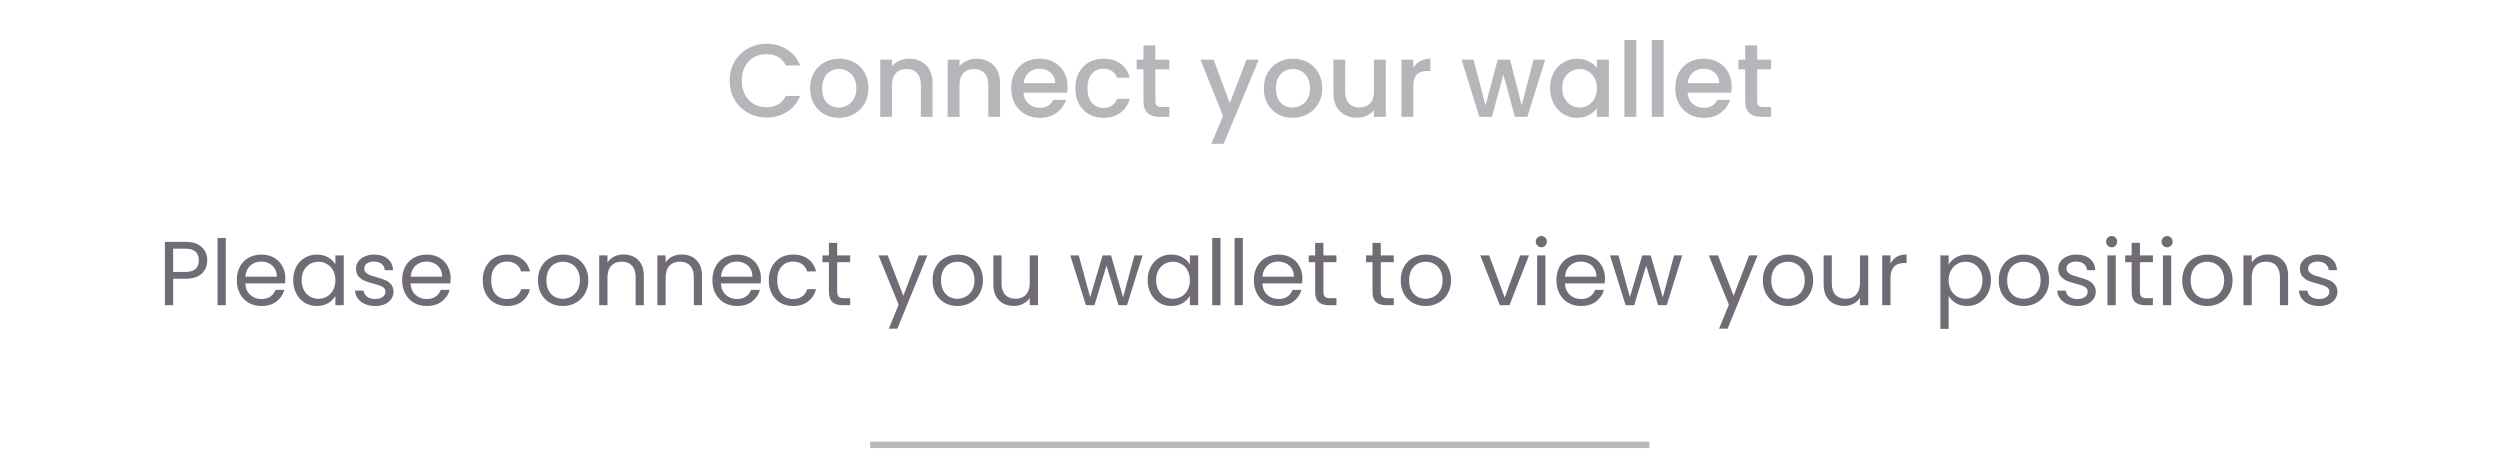 <svg width="385" height="70" viewBox="0 0 385 70" fill="none" xmlns="http://www.w3.org/2000/svg">
<path d="M112.365 12.418C112.365 11.329 112.616 10.354 113.117 9.489C113.629 8.625 114.317 7.953 115.181 7.473C116.056 6.983 117.011 6.737 118.045 6.737C119.229 6.737 120.28 7.031 121.197 7.617C122.125 8.193 122.797 9.015 123.213 10.082H121.021C120.733 9.495 120.333 9.057 119.821 8.769C119.309 8.481 118.717 8.337 118.045 8.337C117.309 8.337 116.653 8.503 116.077 8.833C115.501 9.164 115.048 9.639 114.717 10.258C114.397 10.876 114.237 11.596 114.237 12.418C114.237 13.239 114.397 13.959 114.717 14.578C115.048 15.196 115.501 15.676 116.077 16.017C116.653 16.348 117.309 16.514 118.045 16.514C118.717 16.514 119.309 16.369 119.821 16.081C120.333 15.793 120.733 15.356 121.021 14.77H123.213C122.797 15.836 122.125 16.657 121.197 17.233C120.28 17.809 119.229 18.098 118.045 18.098C117 18.098 116.045 17.858 115.181 17.378C114.317 16.887 113.629 16.209 113.117 15.345C112.616 14.482 112.365 13.505 112.365 12.418ZM129.172 18.145C128.34 18.145 127.588 17.959 126.916 17.585C126.244 17.201 125.716 16.668 125.332 15.986C124.948 15.292 124.756 14.492 124.756 13.585C124.756 12.69 124.954 11.895 125.348 11.201C125.743 10.508 126.282 9.975 126.964 9.601C127.647 9.228 128.41 9.041 129.252 9.041C130.095 9.041 130.858 9.228 131.54 9.601C132.223 9.975 132.762 10.508 133.156 11.201C133.551 11.895 133.748 12.69 133.748 13.585C133.748 14.482 133.546 15.276 133.14 15.97C132.735 16.663 132.18 17.201 131.476 17.585C130.783 17.959 130.015 18.145 129.172 18.145ZM129.172 16.561C129.642 16.561 130.079 16.45 130.484 16.226C130.9 16.002 131.236 15.665 131.492 15.217C131.748 14.77 131.876 14.226 131.876 13.585C131.876 12.945 131.754 12.407 131.508 11.97C131.263 11.521 130.938 11.185 130.532 10.961C130.127 10.738 129.69 10.626 129.22 10.626C128.751 10.626 128.314 10.738 127.908 10.961C127.514 11.185 127.199 11.521 126.964 11.97C126.73 12.407 126.612 12.945 126.612 13.585C126.612 14.535 126.852 15.271 127.332 15.793C127.823 16.305 128.436 16.561 129.172 16.561ZM140 9.041C140.693 9.041 141.312 9.185 141.856 9.473C142.41 9.761 142.842 10.188 143.152 10.754C143.461 11.319 143.616 12.002 143.616 12.802V18.002H141.808V13.073C141.808 12.284 141.61 11.681 141.216 11.265C140.821 10.839 140.282 10.626 139.6 10.626C138.917 10.626 138.373 10.839 137.968 11.265C137.573 11.681 137.376 12.284 137.376 13.073V18.002H135.552V9.185H137.376V10.194C137.674 9.831 138.053 9.548 138.512 9.345C138.981 9.143 139.477 9.041 140 9.041ZM150.39 9.041C151.084 9.041 151.702 9.185 152.246 9.473C152.801 9.761 153.233 10.188 153.542 10.754C153.852 11.319 154.006 12.002 154.006 12.802V18.002H152.198V13.073C152.198 12.284 152.001 11.681 151.606 11.265C151.212 10.839 150.673 10.626 149.99 10.626C149.308 10.626 148.764 10.839 148.358 11.265C147.964 11.681 147.766 12.284 147.766 13.073V18.002H145.942V9.185H147.766V10.194C148.065 9.831 148.444 9.548 148.902 9.345C149.372 9.143 149.868 9.041 150.39 9.041ZM164.413 13.377C164.413 13.708 164.391 14.007 164.349 14.274H157.613C157.666 14.977 157.927 15.543 158.397 15.97C158.866 16.396 159.442 16.61 160.125 16.61C161.106 16.61 161.799 16.199 162.205 15.377H164.173C163.906 16.188 163.421 16.855 162.717 17.378C162.023 17.89 161.159 18.145 160.125 18.145C159.282 18.145 158.525 17.959 157.853 17.585C157.191 17.201 156.669 16.668 156.285 15.986C155.911 15.292 155.725 14.492 155.725 13.585C155.725 12.679 155.906 11.884 156.269 11.201C156.642 10.508 157.159 9.975 157.821 9.601C158.493 9.228 159.261 9.041 160.125 9.041C160.957 9.041 161.698 9.223 162.349 9.585C162.999 9.948 163.506 10.46 163.869 11.121C164.231 11.772 164.413 12.524 164.413 13.377ZM162.509 12.802C162.498 12.13 162.258 11.591 161.789 11.185C161.319 10.78 160.738 10.578 160.045 10.578C159.415 10.578 158.877 10.78 158.429 11.185C157.981 11.58 157.714 12.119 157.629 12.802H162.509ZM165.6 13.585C165.6 12.679 165.781 11.884 166.144 11.201C166.517 10.508 167.029 9.975 167.68 9.601C168.33 9.228 169.077 9.041 169.92 9.041C170.986 9.041 171.866 9.297 172.56 9.809C173.264 10.311 173.738 11.031 173.984 11.97H172.016C171.856 11.532 171.6 11.191 171.248 10.945C170.896 10.7 170.453 10.578 169.92 10.578C169.173 10.578 168.576 10.844 168.128 11.377C167.69 11.9 167.472 12.636 167.472 13.585C167.472 14.535 167.69 15.276 168.128 15.809C168.576 16.343 169.173 16.61 169.92 16.61C170.976 16.61 171.674 16.145 172.016 15.217H173.984C173.728 16.113 173.248 16.828 172.544 17.361C171.84 17.884 170.965 18.145 169.92 18.145C169.077 18.145 168.33 17.959 167.68 17.585C167.029 17.201 166.517 16.668 166.144 15.986C165.781 15.292 165.6 14.492 165.6 13.585ZM177.93 10.674V15.553C177.93 15.884 178.004 16.124 178.154 16.273C178.314 16.412 178.58 16.482 178.954 16.482H180.074V18.002H178.634C177.812 18.002 177.183 17.809 176.746 17.425C176.308 17.041 176.09 16.418 176.09 15.553V10.674H175.05V9.185H176.09V6.993H177.93V9.185H180.074V10.674H177.93ZM193.847 9.185L188.439 22.145H186.551L188.343 17.858L184.871 9.185H186.903L189.383 15.905L191.959 9.185H193.847ZM199.047 18.145C198.215 18.145 197.463 17.959 196.791 17.585C196.119 17.201 195.591 16.668 195.207 15.986C194.823 15.292 194.631 14.492 194.631 13.585C194.631 12.69 194.829 11.895 195.223 11.201C195.618 10.508 196.157 9.975 196.839 9.601C197.522 9.228 198.285 9.041 199.127 9.041C199.97 9.041 200.733 9.228 201.415 9.601C202.098 9.975 202.637 10.508 203.031 11.201C203.426 11.895 203.623 12.69 203.623 13.585C203.623 14.482 203.421 15.276 203.015 15.97C202.61 16.663 202.055 17.201 201.351 17.585C200.658 17.959 199.89 18.145 199.047 18.145ZM199.047 16.561C199.517 16.561 199.954 16.45 200.359 16.226C200.775 16.002 201.111 15.665 201.367 15.217C201.623 14.77 201.751 14.226 201.751 13.585C201.751 12.945 201.629 12.407 201.383 11.97C201.138 11.521 200.813 11.185 200.407 10.961C200.002 10.738 199.565 10.626 199.095 10.626C198.626 10.626 198.189 10.738 197.783 10.961C197.389 11.185 197.074 11.521 196.839 11.97C196.605 12.407 196.487 12.945 196.487 13.585C196.487 14.535 196.727 15.271 197.207 15.793C197.698 16.305 198.311 16.561 199.047 16.561ZM213.411 9.185V18.002H211.587V16.962C211.299 17.324 210.92 17.612 210.451 17.826C209.992 18.028 209.501 18.13 208.979 18.13C208.285 18.13 207.661 17.985 207.107 17.698C206.563 17.41 206.131 16.983 205.811 16.418C205.501 15.852 205.347 15.169 205.347 14.37V9.185H207.155V14.098C207.155 14.887 207.352 15.495 207.747 15.921C208.141 16.337 208.68 16.546 209.363 16.546C210.045 16.546 210.584 16.337 210.979 15.921C211.384 15.495 211.587 14.887 211.587 14.098V9.185H213.411ZM217.641 10.466C217.908 10.018 218.26 9.671 218.697 9.425C219.145 9.169 219.673 9.041 220.281 9.041V10.93H219.817C219.103 10.93 218.559 11.111 218.185 11.473C217.823 11.836 217.641 12.466 217.641 13.361V18.002H215.817V9.185H217.641V10.466ZM237.954 9.185L235.218 18.002H233.298L231.522 11.489L229.746 18.002H227.826L225.074 9.185H226.93L228.77 16.273L230.642 9.185H232.546L234.338 16.241L236.162 9.185H237.954ZM238.709 13.553C238.709 12.668 238.891 11.884 239.253 11.201C239.627 10.519 240.128 9.991 240.757 9.617C241.397 9.233 242.101 9.041 242.869 9.041C243.563 9.041 244.165 9.18 244.677 9.457C245.2 9.724 245.616 10.06 245.925 10.466V9.185H247.765V18.002H245.925V16.689C245.616 17.105 245.195 17.452 244.661 17.73C244.128 18.007 243.52 18.145 242.837 18.145C242.08 18.145 241.387 17.953 240.757 17.57C240.128 17.175 239.627 16.631 239.253 15.938C238.891 15.233 238.709 14.439 238.709 13.553ZM245.925 13.585C245.925 12.977 245.797 12.45 245.541 12.002C245.296 11.553 244.971 11.212 244.565 10.977C244.16 10.743 243.723 10.626 243.253 10.626C242.784 10.626 242.347 10.743 241.941 10.977C241.536 11.201 241.205 11.537 240.949 11.986C240.704 12.423 240.581 12.945 240.581 13.553C240.581 14.162 240.704 14.695 240.949 15.153C241.205 15.612 241.536 15.964 241.941 16.209C242.357 16.444 242.795 16.561 243.253 16.561C243.723 16.561 244.16 16.444 244.565 16.209C244.971 15.975 245.296 15.633 245.541 15.185C245.797 14.727 245.925 14.194 245.925 13.585ZM251.985 6.161V18.002H250.161V6.161H251.985ZM256.204 6.161V18.002H254.38V6.161H256.204ZM266.678 13.377C266.678 13.708 266.657 14.007 266.614 14.274H259.878C259.932 14.977 260.193 15.543 260.662 15.97C261.132 16.396 261.708 16.61 262.39 16.61C263.372 16.61 264.065 16.199 264.47 15.377H266.438C266.172 16.188 265.686 16.855 264.982 17.378C264.289 17.89 263.425 18.145 262.39 18.145C261.548 18.145 260.79 17.959 260.118 17.585C259.457 17.201 258.934 16.668 258.55 15.986C258.177 15.292 257.99 14.492 257.99 13.585C257.99 12.679 258.172 11.884 258.534 11.201C258.908 10.508 259.425 9.975 260.086 9.601C260.758 9.228 261.526 9.041 262.39 9.041C263.222 9.041 263.964 9.223 264.614 9.585C265.265 9.948 265.772 10.46 266.134 11.121C266.497 11.772 266.678 12.524 266.678 13.377ZM264.774 12.802C264.764 12.13 264.524 11.591 264.054 11.185C263.585 10.78 263.004 10.578 262.31 10.578C261.681 10.578 261.142 10.78 260.694 11.185C260.246 11.58 259.98 12.119 259.894 12.802H264.774ZM270.601 10.674V15.553C270.601 15.884 270.676 16.124 270.825 16.273C270.985 16.412 271.252 16.482 271.625 16.482H272.745V18.002H271.305C270.484 18.002 269.855 17.809 269.417 17.425C268.98 17.041 268.761 16.418 268.761 15.553V10.674H267.721V9.185H268.761V6.993H270.601V9.185H272.745V10.674H270.601Z" fill="#B7B5BA"/>
<path d="M31.917 40.099C31.917 40.911 31.637 41.588 31.077 42.13C30.527 42.661 29.682 42.928 28.543 42.928H26.667V47.002H25.393V37.243H28.543C29.645 37.243 30.48 37.51 31.049 38.041C31.628 38.574 31.917 39.26 31.917 40.099ZM28.543 41.877C29.253 41.877 29.775 41.724 30.111 41.416C30.447 41.108 30.615 40.669 30.615 40.099C30.615 38.895 29.925 38.294 28.543 38.294H26.667V41.877H28.543ZM34.775 36.642V47.002H33.501V36.642H34.775ZM43.946 42.871C43.946 43.114 43.932 43.371 43.904 43.642H37.772C37.819 44.398 38.075 44.99 38.542 45.419C39.018 45.84 39.592 46.05 40.264 46.05C40.815 46.05 41.272 45.923 41.636 45.672C42.01 45.41 42.271 45.065 42.42 44.636H43.792C43.587 45.373 43.176 45.975 42.56 46.441C41.944 46.899 41.179 47.127 40.264 47.127C39.536 47.127 38.883 46.964 38.304 46.638C37.735 46.311 37.287 45.849 36.96 45.252C36.633 44.645 36.47 43.945 36.47 43.151C36.47 42.358 36.629 41.663 36.946 41.066C37.264 40.468 37.707 40.011 38.276 39.694C38.855 39.367 39.517 39.203 40.264 39.203C40.992 39.203 41.636 39.362 42.196 39.679C42.756 39.997 43.185 40.435 43.484 40.995C43.792 41.546 43.946 42.172 43.946 42.871ZM42.63 42.605C42.63 42.12 42.523 41.705 42.308 41.359C42.093 41.005 41.8 40.739 41.426 40.562C41.062 40.375 40.656 40.282 40.208 40.282C39.564 40.282 39.014 40.487 38.556 40.898C38.108 41.308 37.852 41.877 37.786 42.605H42.63ZM45.152 43.138C45.152 42.353 45.31 41.667 45.628 41.08C45.945 40.482 46.379 40.02 46.93 39.694C47.49 39.367 48.111 39.203 48.792 39.203C49.464 39.203 50.047 39.348 50.542 39.638C51.036 39.927 51.405 40.291 51.648 40.73V39.33H52.936V47.002H51.648V45.574C51.396 46.022 51.018 46.395 50.514 46.694C50.019 46.983 49.441 47.127 48.778 47.127C48.096 47.127 47.48 46.959 46.93 46.623C46.379 46.288 45.945 45.816 45.628 45.209C45.31 44.603 45.152 43.912 45.152 43.138ZM51.648 43.151C51.648 42.573 51.531 42.069 51.298 41.639C51.065 41.21 50.747 40.883 50.346 40.66C49.954 40.426 49.52 40.309 49.044 40.309C48.568 40.309 48.134 40.422 47.742 40.645C47.35 40.87 47.037 41.196 46.804 41.626C46.571 42.055 46.454 42.559 46.454 43.138C46.454 43.725 46.571 44.239 46.804 44.678C47.037 45.107 47.35 45.438 47.742 45.672C48.134 45.895 48.568 46.008 49.044 46.008C49.52 46.008 49.954 45.895 50.346 45.672C50.747 45.438 51.065 45.107 51.298 44.678C51.531 44.239 51.648 43.73 51.648 43.151ZM57.805 47.127C57.217 47.127 56.689 47.029 56.223 46.834C55.756 46.628 55.387 46.348 55.117 45.993C54.846 45.63 54.697 45.214 54.669 44.748H55.985C56.022 45.13 56.199 45.443 56.517 45.685C56.843 45.928 57.268 46.05 57.791 46.05C58.276 46.05 58.659 45.942 58.939 45.727C59.219 45.513 59.359 45.242 59.359 44.916C59.359 44.58 59.209 44.332 58.911 44.173C58.612 44.005 58.15 43.842 57.525 43.684C56.955 43.534 56.489 43.385 56.125 43.236C55.77 43.077 55.462 42.848 55.201 42.55C54.949 42.242 54.823 41.84 54.823 41.346C54.823 40.953 54.939 40.594 55.173 40.267C55.406 39.941 55.737 39.684 56.167 39.498C56.596 39.301 57.086 39.203 57.637 39.203C58.486 39.203 59.172 39.418 59.695 39.847C60.217 40.277 60.497 40.865 60.535 41.611H59.261C59.233 41.21 59.069 40.888 58.771 40.645C58.481 40.403 58.089 40.282 57.595 40.282C57.137 40.282 56.773 40.38 56.503 40.575C56.232 40.772 56.097 41.028 56.097 41.346C56.097 41.597 56.176 41.807 56.335 41.975C56.503 42.134 56.708 42.265 56.951 42.367C57.203 42.461 57.548 42.568 57.987 42.69C58.537 42.839 58.985 42.988 59.331 43.138C59.676 43.278 59.97 43.492 60.213 43.782C60.465 44.071 60.595 44.449 60.605 44.916C60.605 45.336 60.488 45.714 60.255 46.05C60.021 46.386 59.69 46.651 59.261 46.847C58.841 47.034 58.355 47.127 57.805 47.127ZM69.403 42.871C69.403 43.114 69.389 43.371 69.361 43.642H63.229C63.276 44.398 63.532 44.99 63.999 45.419C64.475 45.84 65.049 46.05 65.721 46.05C66.272 46.05 66.729 45.923 67.093 45.672C67.466 45.41 67.728 45.065 67.877 44.636H69.249C69.044 45.373 68.633 45.975 68.017 46.441C67.401 46.899 66.636 47.127 65.721 47.127C64.993 47.127 64.34 46.964 63.761 46.638C63.192 46.311 62.744 45.849 62.417 45.252C62.09 44.645 61.927 43.945 61.927 43.151C61.927 42.358 62.086 41.663 62.403 41.066C62.721 40.468 63.164 40.011 63.733 39.694C64.312 39.367 64.975 39.203 65.721 39.203C66.449 39.203 67.093 39.362 67.653 39.679C68.213 39.997 68.642 40.435 68.941 40.995C69.249 41.546 69.403 42.172 69.403 42.871ZM68.087 42.605C68.087 42.12 67.98 41.705 67.765 41.359C67.55 41.005 67.257 40.739 66.883 40.562C66.519 40.375 66.113 40.282 65.665 40.282C65.021 40.282 64.471 40.487 64.013 40.898C63.565 41.308 63.309 41.877 63.243 42.605H68.087ZM74.341 43.151C74.341 42.358 74.5 41.667 74.817 41.08C75.135 40.482 75.573 40.02 76.133 39.694C76.703 39.367 77.351 39.203 78.079 39.203C79.022 39.203 79.797 39.432 80.403 39.889C81.019 40.347 81.425 40.981 81.621 41.794H80.249C80.119 41.327 79.862 40.958 79.479 40.688C79.106 40.417 78.639 40.282 78.079 40.282C77.351 40.282 76.763 40.533 76.315 41.038C75.867 41.532 75.643 42.237 75.643 43.151C75.643 44.075 75.867 44.789 76.315 45.294C76.763 45.797 77.351 46.05 78.079 46.05C78.639 46.05 79.106 45.919 79.479 45.657C79.853 45.396 80.109 45.023 80.249 44.538H81.621C81.416 45.322 81.005 45.952 80.389 46.428C79.773 46.894 79.003 47.127 78.079 47.127C77.351 47.127 76.703 46.964 76.133 46.638C75.573 46.311 75.135 45.849 74.817 45.252C74.5 44.654 74.341 43.954 74.341 43.151ZM86.667 47.127C85.948 47.127 85.295 46.964 84.707 46.638C84.129 46.311 83.671 45.849 83.335 45.252C83.008 44.645 82.845 43.945 82.845 43.151C82.845 42.367 83.013 41.677 83.349 41.08C83.695 40.473 84.161 40.011 84.749 39.694C85.337 39.367 85.995 39.203 86.723 39.203C87.451 39.203 88.109 39.367 88.697 39.694C89.285 40.011 89.747 40.468 90.083 41.066C90.428 41.663 90.601 42.358 90.601 43.151C90.601 43.945 90.424 44.645 90.069 45.252C89.724 45.849 89.252 46.311 88.655 46.638C88.058 46.964 87.395 47.127 86.667 47.127ZM86.667 46.008C87.124 46.008 87.554 45.9 87.955 45.685C88.356 45.471 88.678 45.149 88.921 44.719C89.173 44.29 89.299 43.767 89.299 43.151C89.299 42.535 89.178 42.013 88.935 41.584C88.692 41.154 88.375 40.837 87.983 40.632C87.591 40.417 87.166 40.309 86.709 40.309C86.243 40.309 85.813 40.417 85.421 40.632C85.038 40.837 84.731 41.154 84.497 41.584C84.264 42.013 84.147 42.535 84.147 43.151C84.147 43.777 84.259 44.304 84.483 44.733C84.716 45.163 85.025 45.485 85.407 45.7C85.79 45.905 86.21 46.008 86.667 46.008ZM96.014 39.19C96.948 39.19 97.704 39.474 98.282 40.044C98.861 40.603 99.15 41.416 99.15 42.48V47.002H97.89V42.661C97.89 41.896 97.699 41.313 97.316 40.911C96.934 40.501 96.411 40.295 95.748 40.295C95.076 40.295 94.54 40.505 94.138 40.925C93.746 41.346 93.55 41.957 93.55 42.76V47.002H92.276V39.33H93.55V40.422C93.802 40.029 94.143 39.726 94.572 39.511C95.011 39.297 95.492 39.19 96.014 39.19ZM104.969 39.19C105.903 39.19 106.659 39.474 107.237 40.044C107.816 40.603 108.105 41.416 108.105 42.48V47.002H106.845V42.661C106.845 41.896 106.654 41.313 106.271 40.911C105.889 40.501 105.366 40.295 104.703 40.295C104.031 40.295 103.495 40.505 103.093 40.925C102.701 41.346 102.505 41.957 102.505 42.76V47.002H101.231V39.33H102.505V40.422C102.757 40.029 103.098 39.726 103.527 39.511C103.966 39.297 104.447 39.19 104.969 39.19ZM117.186 42.871C117.186 43.114 117.172 43.371 117.144 43.642H111.012C111.059 44.398 111.316 44.99 111.782 45.419C112.258 45.84 112.832 46.05 113.504 46.05C114.055 46.05 114.512 45.923 114.876 45.672C115.25 45.41 115.511 45.065 115.66 44.636H117.032C116.827 45.373 116.416 45.975 115.8 46.441C115.184 46.899 114.419 47.127 113.504 47.127C112.776 47.127 112.123 46.964 111.544 46.638C110.975 46.311 110.527 45.849 110.2 45.252C109.874 44.645 109.71 43.945 109.71 43.151C109.71 42.358 109.869 41.663 110.186 41.066C110.504 40.468 110.947 40.011 111.516 39.694C112.095 39.367 112.758 39.203 113.504 39.203C114.232 39.203 114.876 39.362 115.436 39.679C115.996 39.997 116.426 40.435 116.724 40.995C117.032 41.546 117.186 42.172 117.186 42.871ZM115.87 42.605C115.87 42.12 115.763 41.705 115.548 41.359C115.334 41.005 115.04 40.739 114.666 40.562C114.302 40.375 113.896 40.282 113.448 40.282C112.804 40.282 112.254 40.487 111.796 40.898C111.348 41.308 111.092 41.877 111.026 42.605H115.87ZM118.392 43.151C118.392 42.358 118.551 41.667 118.868 41.08C119.185 40.482 119.624 40.02 120.184 39.694C120.753 39.367 121.402 39.203 122.13 39.203C123.073 39.203 123.847 39.432 124.454 39.889C125.07 40.347 125.476 40.981 125.672 41.794H124.3C124.169 41.327 123.913 40.958 123.53 40.688C123.157 40.417 122.69 40.282 122.13 40.282C121.402 40.282 120.814 40.533 120.366 41.038C119.918 41.532 119.694 42.237 119.694 43.151C119.694 44.075 119.918 44.789 120.366 45.294C120.814 45.797 121.402 46.05 122.13 46.05C122.69 46.05 123.157 45.919 123.53 45.657C123.903 45.396 124.16 45.023 124.3 44.538H125.672C125.467 45.322 125.056 45.952 124.44 46.428C123.824 46.894 123.054 47.127 122.13 47.127C121.402 47.127 120.753 46.964 120.184 46.638C119.624 46.311 119.185 45.849 118.868 45.252C118.551 44.654 118.392 43.954 118.392 43.151ZM128.926 40.38V44.901C128.926 45.275 129.005 45.541 129.164 45.7C129.323 45.849 129.598 45.923 129.99 45.923H130.928V47.002H129.78C129.071 47.002 128.539 46.838 128.184 46.511C127.829 46.185 127.652 45.648 127.652 44.901V40.38H126.658V39.33H127.652V37.398H128.926V39.33H130.928V40.38H128.926ZM142.812 39.33L138.192 50.614H136.876L138.388 46.917L135.294 39.33H136.708L139.116 45.545L141.496 39.33H142.812ZM147.439 47.127C146.72 47.127 146.067 46.964 145.479 46.638C144.9 46.311 144.443 45.849 144.107 45.252C143.78 44.645 143.617 43.945 143.617 43.151C143.617 42.367 143.785 41.677 144.121 41.08C144.466 40.473 144.933 40.011 145.521 39.694C146.109 39.367 146.767 39.203 147.495 39.203C148.223 39.203 148.881 39.367 149.469 39.694C150.057 40.011 150.519 40.468 150.855 41.066C151.2 41.663 151.373 42.358 151.373 43.151C151.373 43.945 151.195 44.645 150.841 45.252C150.495 45.849 150.024 46.311 149.427 46.638C148.829 46.964 148.167 47.127 147.439 47.127ZM147.439 46.008C147.896 46.008 148.325 45.9 148.727 45.685C149.128 45.471 149.45 45.149 149.693 44.719C149.945 44.29 150.071 43.767 150.071 43.151C150.071 42.535 149.949 42.013 149.707 41.584C149.464 41.154 149.147 40.837 148.755 40.632C148.363 40.417 147.938 40.309 147.481 40.309C147.014 40.309 146.585 40.417 146.193 40.632C145.81 40.837 145.502 41.154 145.269 41.584C145.035 42.013 144.919 42.535 144.919 43.151C144.919 43.777 145.031 44.304 145.255 44.733C145.488 45.163 145.796 45.485 146.179 45.7C146.561 45.905 146.981 46.008 147.439 46.008ZM159.852 39.33V47.002H158.578V45.867C158.335 46.26 157.994 46.568 157.556 46.791C157.126 47.006 156.65 47.114 156.128 47.114C155.53 47.114 154.994 46.992 154.518 46.749C154.042 46.498 153.664 46.124 153.384 45.63C153.113 45.135 152.978 44.533 152.978 43.824V39.33H154.238V43.656C154.238 44.411 154.429 44.995 154.812 45.406C155.194 45.807 155.717 46.008 156.38 46.008C157.061 46.008 157.598 45.797 157.99 45.377C158.382 44.958 158.578 44.346 158.578 43.544V39.33H159.852ZM175.955 39.33L173.561 47.002H172.245L170.397 40.911L168.549 47.002H167.233L164.825 39.33H166.127L167.891 45.77L169.795 39.33H171.097L172.959 45.783L174.695 39.33H175.955ZM176.744 43.138C176.744 42.353 176.902 41.667 177.22 41.08C177.537 40.482 177.971 40.02 178.522 39.694C179.082 39.367 179.702 39.203 180.384 39.203C181.056 39.203 181.639 39.348 182.134 39.638C182.628 39.927 182.997 40.291 183.24 40.73V39.33H184.528V47.002H183.24V45.574C182.988 46.022 182.61 46.395 182.106 46.694C181.611 46.983 181.032 47.127 180.37 47.127C179.688 47.127 179.072 46.959 178.522 46.623C177.971 46.288 177.537 45.816 177.22 45.209C176.902 44.603 176.744 43.912 176.744 43.138ZM183.24 43.151C183.24 42.573 183.123 42.069 182.89 41.639C182.656 41.21 182.339 40.883 181.938 40.66C181.546 40.426 181.112 40.309 180.636 40.309C180.16 40.309 179.726 40.422 179.334 40.645C178.942 40.87 178.629 41.196 178.396 41.626C178.162 42.055 178.046 42.559 178.046 43.138C178.046 43.725 178.162 44.239 178.396 44.678C178.629 45.107 178.942 45.438 179.334 45.672C179.726 45.895 180.16 46.008 180.636 46.008C181.112 46.008 181.546 45.895 181.938 45.672C182.339 45.438 182.656 45.107 182.89 44.678C183.123 44.239 183.24 43.73 183.24 43.151ZM187.955 36.642V47.002H186.681V36.642H187.955ZM191.4 36.642V47.002H190.126V36.642H191.4ZM200.571 42.871C200.571 43.114 200.557 43.371 200.529 43.642H194.397C194.444 44.398 194.7 44.99 195.167 45.419C195.643 45.84 196.217 46.05 196.889 46.05C197.44 46.05 197.897 45.923 198.261 45.672C198.634 45.41 198.896 45.065 199.045 44.636H200.417C200.212 45.373 199.801 45.975 199.185 46.441C198.569 46.899 197.804 47.127 196.889 47.127C196.161 47.127 195.508 46.964 194.929 46.638C194.36 46.311 193.912 45.849 193.585 45.252C193.258 44.645 193.095 43.945 193.095 43.151C193.095 42.358 193.254 41.663 193.571 41.066C193.888 40.468 194.332 40.011 194.901 39.694C195.48 39.367 196.142 39.203 196.889 39.203C197.617 39.203 198.261 39.362 198.821 39.679C199.381 39.997 199.81 40.435 200.109 40.995C200.417 41.546 200.571 42.172 200.571 42.871ZM199.255 42.605C199.255 42.12 199.148 41.705 198.933 41.359C198.718 41.005 198.424 40.739 198.051 40.562C197.687 40.375 197.281 40.282 196.833 40.282C196.189 40.282 195.638 40.487 195.181 40.898C194.733 41.308 194.476 41.877 194.411 42.605H199.255ZM203.807 40.38V44.901C203.807 45.275 203.886 45.541 204.045 45.7C204.203 45.849 204.479 45.923 204.871 45.923H205.809V47.002H204.661C203.951 47.002 203.419 46.838 203.065 46.511C202.71 46.185 202.533 45.648 202.533 44.901V40.38H201.539V39.33H202.533V37.398H203.807V39.33H205.809V40.38H203.807ZM212.639 40.38V44.901C212.639 45.275 212.718 45.541 212.877 45.7C213.036 45.849 213.311 45.923 213.703 45.923H214.641V47.002H213.493C212.784 47.002 212.252 46.838 211.897 46.511C211.542 46.185 211.365 45.648 211.365 44.901V40.38H210.371V39.33H211.365V37.398H212.639V39.33H214.641V40.38H212.639ZM219.53 47.127C218.812 47.127 218.158 46.964 217.57 46.638C216.992 46.311 216.534 45.849 216.198 45.252C215.872 44.645 215.708 43.945 215.708 43.151C215.708 42.367 215.876 41.677 216.212 41.08C216.558 40.473 217.024 40.011 217.612 39.694C218.2 39.367 218.858 39.203 219.586 39.203C220.314 39.203 220.972 39.367 221.56 39.694C222.148 40.011 222.61 40.468 222.946 41.066C223.292 41.663 223.464 42.358 223.464 43.151C223.464 43.945 223.287 44.645 222.932 45.252C222.587 45.849 222.116 46.311 221.518 46.638C220.921 46.964 220.258 47.127 219.53 47.127ZM219.53 46.008C219.988 46.008 220.417 45.9 220.818 45.685C221.22 45.471 221.542 45.149 221.784 44.719C222.036 44.29 222.162 43.767 222.162 43.151C222.162 42.535 222.041 42.013 221.798 41.584C221.556 41.154 221.238 40.837 220.846 40.632C220.454 40.417 220.03 40.309 219.572 40.309C219.106 40.309 218.676 40.417 218.284 40.632C217.902 40.837 217.594 41.154 217.36 41.584C217.127 42.013 217.01 42.535 217.01 43.151C217.01 43.777 217.122 44.304 217.346 44.733C217.58 45.163 217.888 45.485 218.27 45.7C218.653 45.905 219.073 46.008 219.53 46.008ZM231.728 45.825L234.108 39.33H235.466L232.456 47.002H230.972L227.962 39.33H229.334L231.728 45.825ZM237.378 38.084C237.135 38.084 236.93 37.999 236.762 37.831C236.594 37.663 236.51 37.458 236.51 37.215C236.51 36.973 236.594 36.767 236.762 36.599C236.93 36.431 237.135 36.347 237.378 36.347C237.611 36.347 237.807 36.431 237.966 36.599C238.134 36.767 238.218 36.973 238.218 37.215C238.218 37.458 238.134 37.663 237.966 37.831C237.807 37.999 237.611 38.084 237.378 38.084ZM237.994 39.33V47.002H236.72V39.33H237.994ZM247.165 42.871C247.165 43.114 247.151 43.371 247.123 43.642H240.991C241.038 44.398 241.294 44.99 241.761 45.419C242.237 45.84 242.811 46.05 243.483 46.05C244.034 46.05 244.491 45.923 244.855 45.672C245.228 45.41 245.49 45.065 245.639 44.636H247.011C246.806 45.373 246.395 45.975 245.779 46.441C245.163 46.899 244.398 47.127 243.483 47.127C242.755 47.127 242.102 46.964 241.523 46.638C240.954 46.311 240.506 45.849 240.179 45.252C239.852 44.645 239.689 43.945 239.689 43.151C239.689 42.358 239.848 41.663 240.165 41.066C240.482 40.468 240.926 40.011 241.495 39.694C242.074 39.367 242.736 39.203 243.483 39.203C244.211 39.203 244.855 39.362 245.415 39.679C245.975 39.997 246.404 40.435 246.703 40.995C247.011 41.546 247.165 42.172 247.165 42.871ZM245.849 42.605C245.849 42.12 245.742 41.705 245.527 41.359C245.312 41.005 245.018 40.739 244.645 40.562C244.281 40.375 243.875 40.282 243.427 40.282C242.783 40.282 242.232 40.487 241.775 40.898C241.327 41.308 241.07 41.877 241.005 42.605H245.849ZM259.067 39.33L256.673 47.002H255.357L253.509 40.911L251.661 47.002H250.345L247.937 39.33H249.239L251.003 45.77L252.907 39.33H254.209L256.071 45.783L257.807 39.33H259.067ZM270.671 39.33L266.051 50.614H264.735L266.247 46.917L263.153 39.33H264.567L266.975 45.545L269.355 39.33H270.671ZM275.298 47.127C274.579 47.127 273.926 46.964 273.338 46.638C272.759 46.311 272.302 45.849 271.966 45.252C271.639 44.645 271.476 43.945 271.476 43.151C271.476 42.367 271.644 41.677 271.98 41.08C272.325 40.473 272.792 40.011 273.38 39.694C273.968 39.367 274.626 39.203 275.354 39.203C276.082 39.203 276.74 39.367 277.328 39.694C277.916 40.011 278.378 40.468 278.714 41.066C279.059 41.663 279.232 42.358 279.232 43.151C279.232 43.945 279.055 44.645 278.7 45.252C278.355 45.849 277.883 46.311 277.286 46.638C276.689 46.964 276.026 47.127 275.298 47.127ZM275.298 46.008C275.755 46.008 276.185 45.9 276.586 45.685C276.987 45.471 277.309 45.149 277.552 44.719C277.804 44.29 277.93 43.767 277.93 43.151C277.93 42.535 277.809 42.013 277.566 41.584C277.323 41.154 277.006 40.837 276.614 40.632C276.222 40.417 275.797 40.309 275.34 40.309C274.873 40.309 274.444 40.417 274.052 40.632C273.669 40.837 273.361 41.154 273.128 41.584C272.895 42.013 272.778 42.535 272.778 43.151C272.778 43.777 272.89 44.304 273.114 44.733C273.347 45.163 273.655 45.485 274.038 45.7C274.421 45.905 274.841 46.008 275.298 46.008ZM287.711 39.33V47.002H286.437V45.867C286.194 46.26 285.854 46.568 285.415 46.791C284.986 47.006 284.51 47.114 283.987 47.114C283.39 47.114 282.853 46.992 282.377 46.749C281.901 46.498 281.523 46.124 281.243 45.63C280.972 45.135 280.837 44.533 280.837 43.824V39.33H282.097V43.656C282.097 44.411 282.288 44.995 282.671 45.406C283.054 45.807 283.576 46.008 284.239 46.008C284.92 46.008 285.457 45.797 285.849 45.377C286.241 44.958 286.437 44.346 286.437 43.544V39.33H287.711ZM291.136 40.575C291.36 40.137 291.678 39.796 292.088 39.553C292.508 39.311 293.017 39.19 293.614 39.19V40.505H293.278C291.85 40.505 291.136 41.28 291.136 42.83V47.002H289.862V39.33H291.136V40.575ZM300.091 40.743C300.343 40.305 300.717 39.941 301.211 39.651C301.715 39.353 302.299 39.203 302.961 39.203C303.643 39.203 304.259 39.367 304.809 39.694C305.369 40.02 305.808 40.482 306.125 41.08C306.443 41.667 306.601 42.353 306.601 43.138C306.601 43.912 306.443 44.603 306.125 45.209C305.808 45.816 305.369 46.288 304.809 46.623C304.259 46.959 303.643 47.127 302.961 47.127C302.308 47.127 301.729 46.983 301.225 46.694C300.731 46.395 300.353 46.026 300.091 45.587V50.642H298.817V39.33H300.091V40.743ZM305.299 43.138C305.299 42.559 305.183 42.055 304.949 41.626C304.716 41.196 304.399 40.87 303.997 40.645C303.605 40.422 303.171 40.309 302.695 40.309C302.229 40.309 301.795 40.426 301.393 40.66C301.001 40.883 300.684 41.215 300.441 41.654C300.208 42.083 300.091 42.582 300.091 43.151C300.091 43.73 300.208 44.239 300.441 44.678C300.684 45.107 301.001 45.438 301.393 45.672C301.795 45.895 302.229 46.008 302.695 46.008C303.171 46.008 303.605 45.895 303.997 45.672C304.399 45.438 304.716 45.107 304.949 44.678C305.183 44.239 305.299 43.725 305.299 43.138ZM311.624 47.127C310.906 47.127 310.252 46.964 309.664 46.638C309.086 46.311 308.628 45.849 308.292 45.252C307.966 44.645 307.802 43.945 307.802 43.151C307.802 42.367 307.97 41.677 308.306 41.08C308.652 40.473 309.118 40.011 309.706 39.694C310.294 39.367 310.952 39.203 311.68 39.203C312.408 39.203 313.066 39.367 313.654 39.694C314.242 40.011 314.704 40.468 315.04 41.066C315.386 41.663 315.558 42.358 315.558 43.151C315.558 43.945 315.381 44.645 315.026 45.252C314.681 45.849 314.21 46.311 313.612 46.638C313.015 46.964 312.352 47.127 311.624 47.127ZM311.624 46.008C312.082 46.008 312.511 45.9 312.912 45.685C313.314 45.471 313.636 45.149 313.878 44.719C314.13 44.29 314.256 43.767 314.256 43.151C314.256 42.535 314.135 42.013 313.892 41.584C313.65 41.154 313.332 40.837 312.94 40.632C312.548 40.417 312.124 40.309 311.666 40.309C311.2 40.309 310.77 40.417 310.378 40.632C309.996 40.837 309.688 41.154 309.454 41.584C309.221 42.013 309.104 42.535 309.104 43.151C309.104 43.777 309.216 44.304 309.44 44.733C309.674 45.163 309.982 45.485 310.364 45.7C310.747 45.905 311.167 46.008 311.624 46.008ZM319.949 47.127C319.361 47.127 318.834 47.029 318.367 46.834C317.901 46.628 317.532 46.348 317.261 45.993C316.991 45.63 316.841 45.214 316.813 44.748H318.129C318.167 45.13 318.344 45.443 318.661 45.685C318.988 45.928 319.413 46.05 319.935 46.05C320.421 46.05 320.803 45.942 321.083 45.727C321.363 45.513 321.503 45.242 321.503 44.916C321.503 44.58 321.354 44.332 321.055 44.173C320.757 44.005 320.295 43.842 319.669 43.684C319.1 43.534 318.633 43.385 318.269 43.236C317.915 43.077 317.607 42.848 317.345 42.55C317.093 42.242 316.967 41.84 316.967 41.346C316.967 40.953 317.084 40.594 317.317 40.267C317.551 39.941 317.882 39.684 318.311 39.498C318.741 39.301 319.231 39.203 319.781 39.203C320.631 39.203 321.317 39.418 321.839 39.847C322.362 40.277 322.642 40.865 322.679 41.611H321.405C321.377 41.21 321.214 40.888 320.915 40.645C320.626 40.403 320.234 40.282 319.739 40.282C319.282 40.282 318.918 40.38 318.647 40.575C318.377 40.772 318.241 41.028 318.241 41.346C318.241 41.597 318.321 41.807 318.479 41.975C318.647 42.134 318.853 42.265 319.095 42.367C319.347 42.461 319.693 42.568 320.131 42.69C320.682 42.839 321.13 42.988 321.475 43.138C321.821 43.278 322.115 43.492 322.357 43.782C322.609 44.071 322.74 44.449 322.749 44.916C322.749 45.336 322.633 45.714 322.399 46.05C322.166 46.386 321.835 46.651 321.405 46.847C320.985 47.034 320.5 47.127 319.949 47.127ZM325.206 38.084C324.963 38.084 324.758 37.999 324.59 37.831C324.422 37.663 324.338 37.458 324.338 37.215C324.338 36.973 324.422 36.767 324.59 36.599C324.758 36.431 324.963 36.347 325.206 36.347C325.439 36.347 325.635 36.431 325.794 36.599C325.962 36.767 326.046 36.973 326.046 37.215C326.046 37.458 325.962 37.663 325.794 37.831C325.635 37.999 325.439 38.084 325.206 38.084ZM325.822 39.33V47.002H324.548V39.33H325.822ZM329.547 40.38V44.901C329.547 45.275 329.626 45.541 329.785 45.7C329.944 45.849 330.219 45.923 330.611 45.923H331.549V47.002H330.401C329.692 47.002 329.16 46.838 328.805 46.511C328.45 46.185 328.273 45.648 328.273 44.901V40.38H327.279V39.33H328.273V37.398H329.547V39.33H331.549V40.38H329.547ZM333.751 38.084C333.508 38.084 333.303 37.999 333.135 37.831C332.967 37.663 332.883 37.458 332.883 37.215C332.883 36.973 332.967 36.767 333.135 36.599C333.303 36.431 333.508 36.347 333.751 36.347C333.984 36.347 334.18 36.431 334.339 36.599C334.507 36.767 334.591 36.973 334.591 37.215C334.591 37.458 334.507 37.663 334.339 37.831C334.18 37.999 333.984 38.084 333.751 38.084ZM334.367 39.33V47.002H333.093V39.33H334.367ZM339.884 47.127C339.165 47.127 338.512 46.964 337.924 46.638C337.345 46.311 336.888 45.849 336.552 45.252C336.225 44.645 336.062 43.945 336.062 43.151C336.062 42.367 336.23 41.677 336.566 41.08C336.911 40.473 337.378 40.011 337.966 39.694C338.554 39.367 339.212 39.203 339.94 39.203C340.668 39.203 341.326 39.367 341.914 39.694C342.502 40.011 342.964 40.468 343.3 41.066C343.645 41.663 343.818 42.358 343.818 43.151C343.818 43.945 343.641 44.645 343.286 45.252C342.941 45.849 342.469 46.311 341.872 46.638C341.275 46.964 340.612 47.127 339.884 47.127ZM339.884 46.008C340.341 46.008 340.771 45.9 341.172 45.685C341.573 45.471 341.895 45.149 342.138 44.719C342.39 44.29 342.516 43.767 342.516 43.151C342.516 42.535 342.395 42.013 342.152 41.584C341.909 41.154 341.592 40.837 341.2 40.632C340.808 40.417 340.383 40.309 339.926 40.309C339.459 40.309 339.03 40.417 338.638 40.632C338.255 40.837 337.947 41.154 337.714 41.584C337.481 42.013 337.364 42.535 337.364 43.151C337.364 43.777 337.476 44.304 337.7 44.733C337.933 45.163 338.241 45.485 338.624 45.7C339.007 45.905 339.427 46.008 339.884 46.008ZM349.231 39.19C350.164 39.19 350.92 39.474 351.499 40.044C352.078 40.603 352.367 41.416 352.367 42.48V47.002H351.107V42.661C351.107 41.896 350.916 41.313 350.533 40.911C350.15 40.501 349.628 40.295 348.965 40.295C348.293 40.295 347.756 40.505 347.355 40.925C346.963 41.346 346.767 41.957 346.767 42.76V47.002H345.493V39.33H346.767V40.422C347.019 40.029 347.36 39.726 347.789 39.511C348.228 39.297 348.708 39.19 349.231 39.19ZM357.164 47.127C356.576 47.127 356.049 47.029 355.582 46.834C355.115 46.628 354.747 46.348 354.476 45.993C354.205 45.63 354.056 45.214 354.028 44.748H355.344C355.381 45.13 355.559 45.443 355.876 45.685C356.203 45.928 356.627 46.05 357.15 46.05C357.635 46.05 358.018 45.942 358.298 45.727C358.578 45.513 358.718 45.242 358.718 44.916C358.718 44.58 358.569 44.332 358.27 44.173C357.971 44.005 357.509 43.842 356.884 43.684C356.315 43.534 355.848 43.385 355.484 43.236C355.129 43.077 354.821 42.848 354.56 42.55C354.308 42.242 354.182 41.84 354.182 41.346C354.182 40.953 354.299 40.594 354.532 40.267C354.765 39.941 355.097 39.684 355.526 39.498C355.955 39.301 356.445 39.203 356.996 39.203C357.845 39.203 358.531 39.418 359.054 39.847C359.577 40.277 359.857 40.865 359.894 41.611H358.62C358.592 41.21 358.429 40.888 358.13 40.645C357.841 40.403 357.449 40.282 356.954 40.282C356.497 40.282 356.133 40.38 355.862 40.575C355.591 40.772 355.456 41.028 355.456 41.346C355.456 41.597 355.535 41.807 355.694 41.975C355.862 42.134 356.067 42.265 356.31 42.367C356.562 42.461 356.907 42.568 357.346 42.69C357.897 42.839 358.345 42.988 358.69 43.138C359.035 43.278 359.329 43.492 359.572 43.782C359.824 44.071 359.955 44.449 359.964 44.916C359.964 45.336 359.847 45.714 359.614 46.05C359.381 46.386 359.049 46.651 358.62 46.847C358.2 47.034 357.715 47.127 357.164 47.127Z" fill="#706B75"/>
<path fill-rule="evenodd" clip-rule="evenodd" d="M134 68.001H254V69.001H134V68.001Z" fill="#544D5D" fill-opacity="0.4"/>
</svg>
